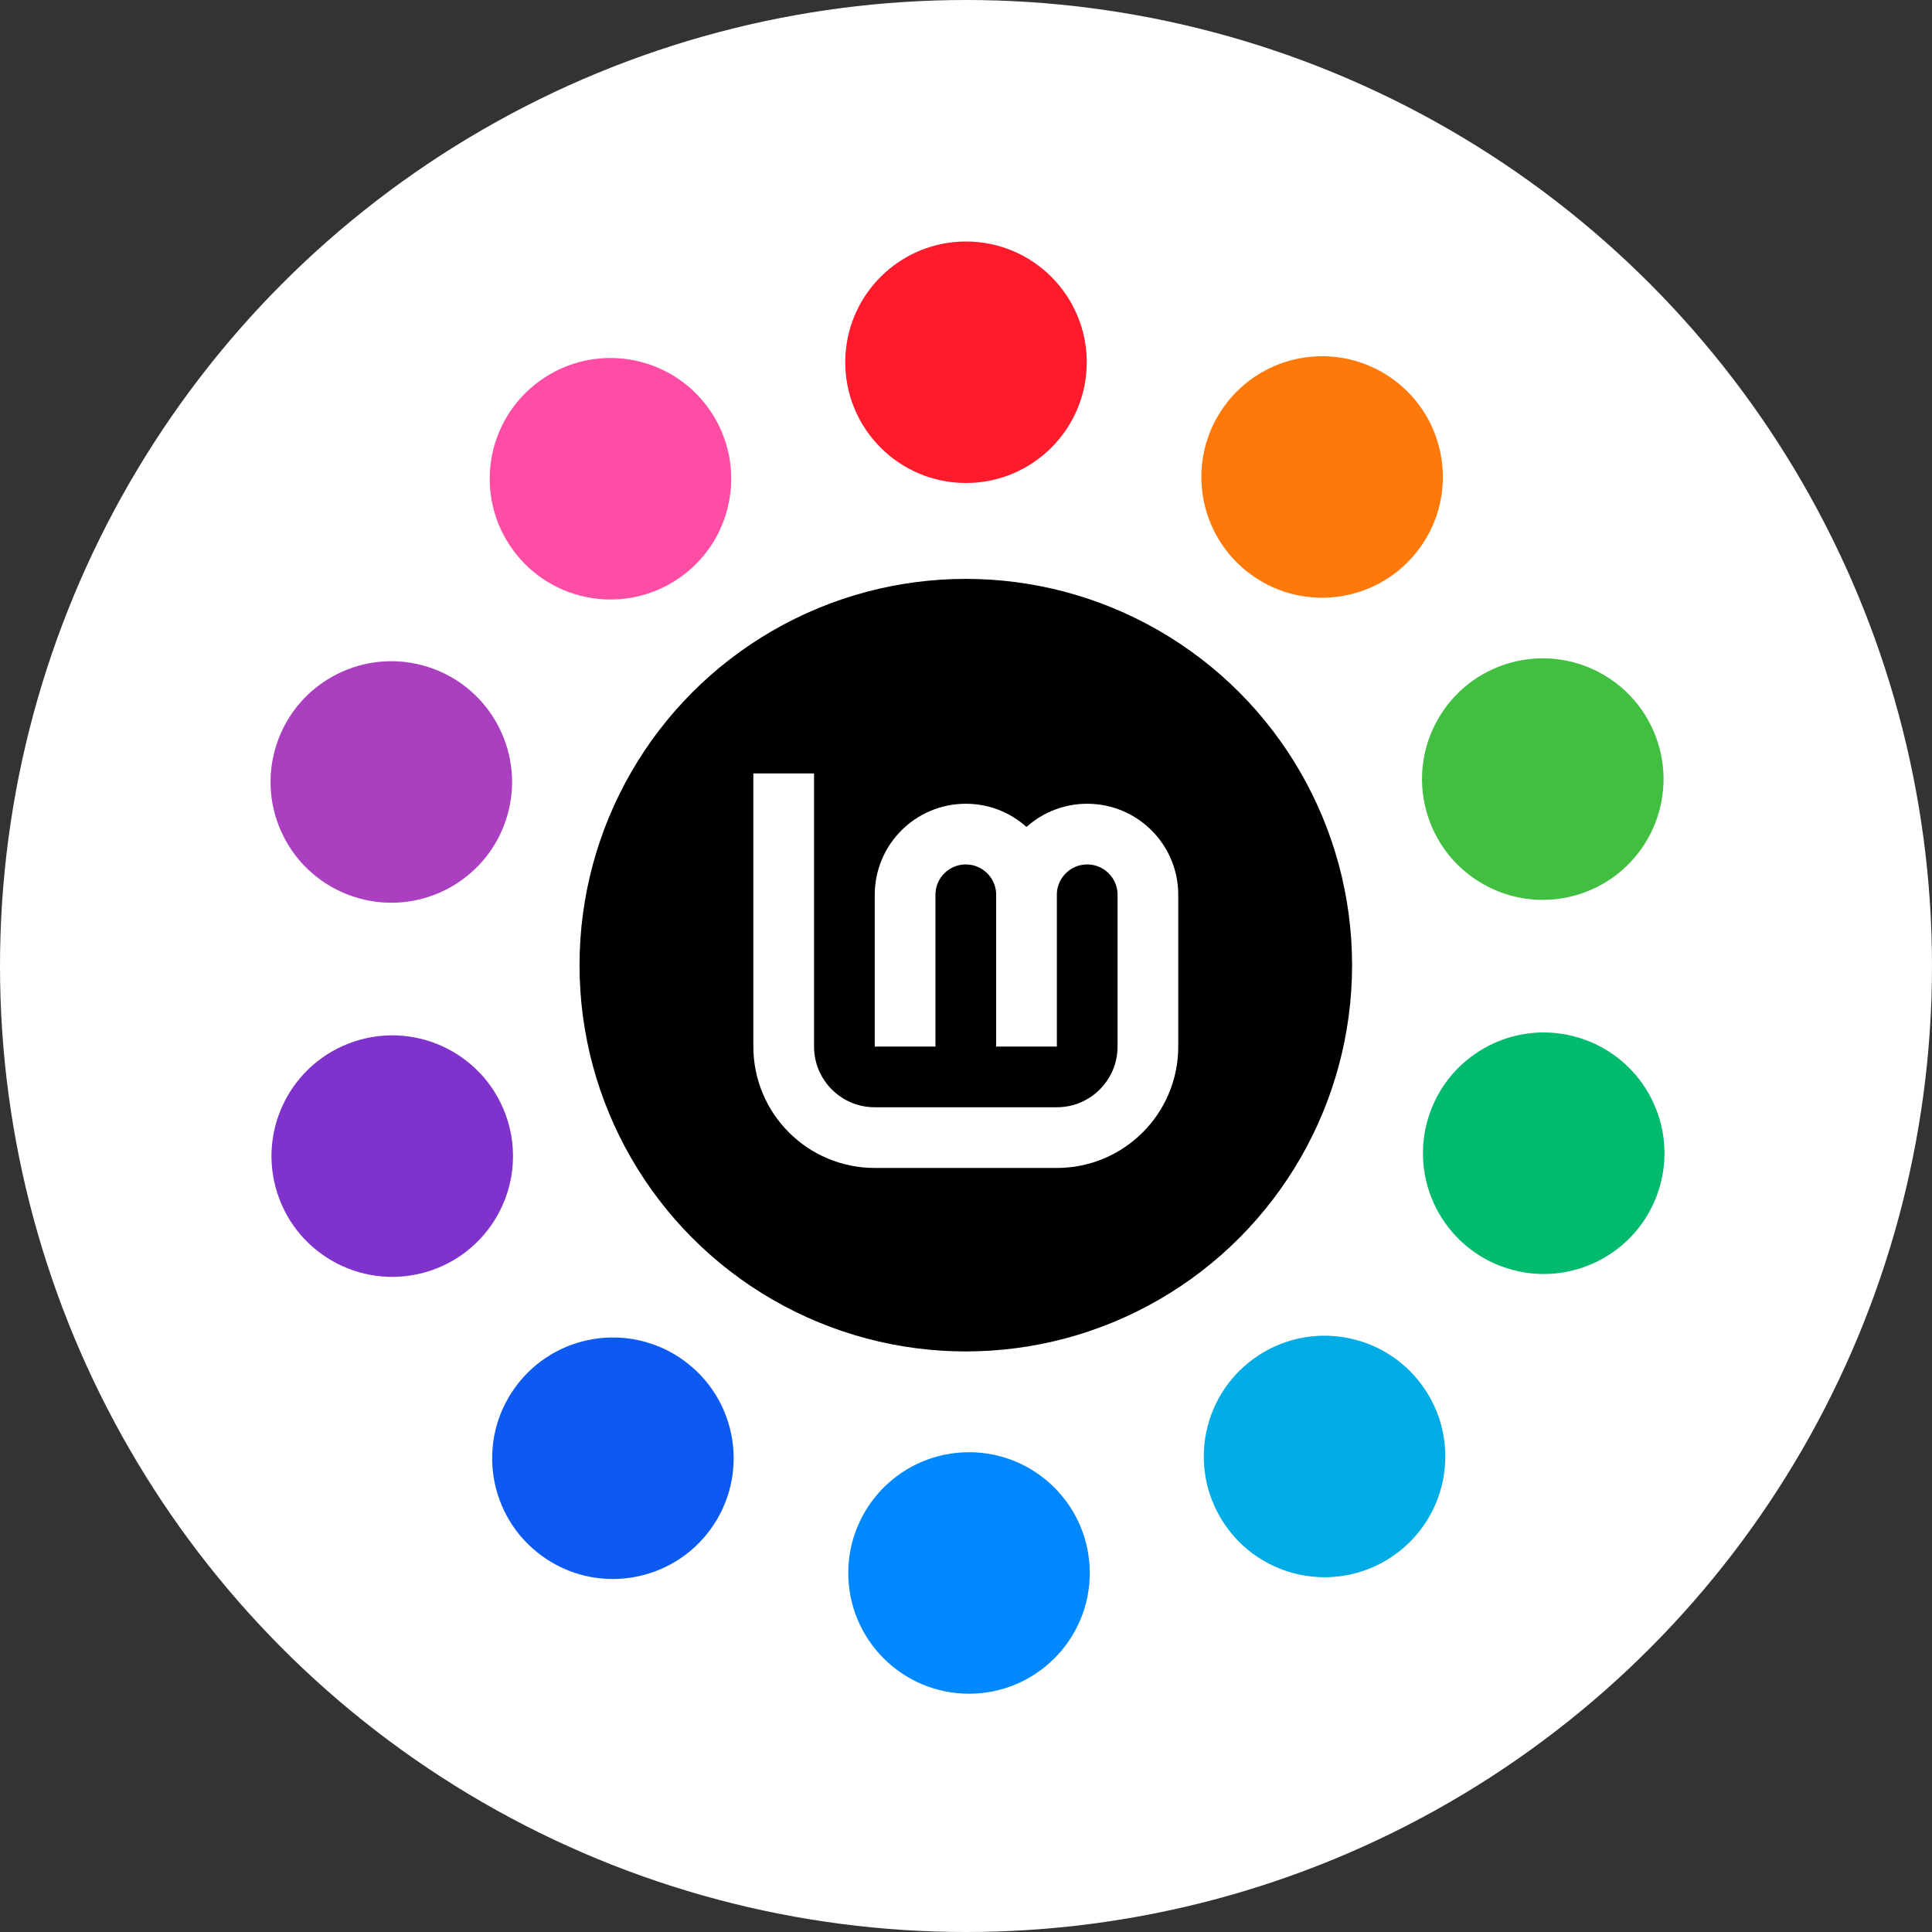 <?xml version="1.0" encoding="UTF-8" standalone="no"?>
<svg
   xmlns:dc="http://purl.org/dc/elements/1.1/"
   xmlns:cc="http://creativecommons.org/ns#"
   xmlns:rdf="http://www.w3.org/1999/02/22-rdf-syntax-ns#"
   xmlns:svg="http://www.w3.org/2000/svg"
   xmlns="http://www.w3.org/2000/svg"
   xmlns:sodipodi="http://sodipodi.sourceforge.net/DTD/sodipodi-0.dtd"
   xmlns:inkscape="http://www.inkscape.org/namespaces/inkscape"
   width="640"
   height="640"
   viewBox="0 0 640 640"
   id="svg2"
   version="1.1"
   inkscape:version="1.0.2 (1.0.2+r75+1)"
   sodipodi:docname="0-colors-branch-icon-sqr+backgnd.svg"
   inkscape:export-filename="/home/sebastien/mint-yz-theme/0-colors-branch-icon-sqr+backgnd.png"
   inkscape:export-xdpi="96"
   inkscape:export-ydpi="96">
  <rect x="0" y="0" width="640" height="640" fill="#333333" stroke="none"/>
  <defs
     id="defs4" />
  <sodipodi:namedview
     id="base"
     pagecolor="#e5e5e5"
     bordercolor="#666666"
     borderopacity="1.0"
     inkscape:pageopacity="0"
     inkscape:pageshadow="2"
     inkscape:zoom="1"
     inkscape:cx="443.06522"
     inkscape:cy="298.19999"
     inkscape:document-units="px"
     inkscape:current-layer="layer3"
     showgrid="false"
     inkscape:window-width="1440"
     inkscape:window-height="839"
     inkscape:window-x="0"
     inkscape:window-y="0"
     inkscape:window-maximized="1"
     showguides="false"
     inkscape:guide-bbox="true"
     units="px"
     fit-margin-top="128"
     fit-margin-left="60"
     fit-margin-right="60"
     fit-margin-bottom="128"
     showborder="true"
     inkscape:showpageshadow="false"
     inkscape:document-rotation="0"
     inkscape:lockguides="true"
     inkscape:snap-page="true"
     inkscape:snap-bbox="true"
     inkscape:bbox-paths="true"
     inkscape:bbox-nodes="true"
     inkscape:snap-bbox-edge-midpoints="true"
     inkscape:snap-bbox-midpoints="true"
     inkscape:object-paths="true"
     inkscape:snap-intersection-paths="true"
     inkscape:snap-smooth-nodes="true"
     inkscape:snap-midpoints="true"
     inkscape:snap-object-midpoints="true"
     inkscape:snap-center="true"
     inkscape:snap-text-baseline="true">
    <inkscape:grid
       type="xygrid"
       id="grid4139"
       spacingx="16"
       spacingy="16"
       empspacing="2"
       originx="16"
       originy="-8"
       empcolor="#ff3f3f"
       empopacity="0.125"
       color="#3f3fff"
       opacity="0.063" />
    <sodipodi:guide
       position="80.5,559.5"
       orientation="479,0"
       id="guide855"
       inkscape:locked="true" />
    <sodipodi:guide
       position="80.5,80.5"
       orientation="0,1119"
       id="guide857"
       inkscape:locked="true" />
    <sodipodi:guide
       position="1199.5,80.5"
       orientation="-479,0"
       id="guide859"
       inkscape:locked="true" />
    <sodipodi:guide
       position="1199.5,559.5"
       orientation="0,-1119"
       id="guide861"
       inkscape:locked="true" />
    <sodipodi:guide
       position="0,319.466"
       orientation="0,1280"
       id="guide871"
       inkscape:locked="true" />
    <sodipodi:guide
       position="640.5,640"
       orientation="640,0"
       id="guide877"
       inkscape:locked="true" />
  </sodipodi:namedview>
  <g
     transform="translate(0,-1.2e-5)"
     inkscape:groupmode="layer"
     id="layer2"
     inkscape:label="Preview" />
  <g
     transform="translate(0,-1.2e-5)"
     inkscape:groupmode="layer"
     id="layer1"
     inkscape:label="Background" />
  <g
     inkscape:groupmode="layer"
     id="layer3"
     inkscape:label="Layer 1"
     transform="translate(-16,-32)">
    <circle
       style="fill:#ffffff;stroke-width:0;stroke:none;fill-opacity:1"
       id="path852"
       cx="336"
       cy="352"
       r="320" />
    <circle
       style="fill:#ff1a2c;fill-opacity:1;stroke:none;stroke-width:0;stroke-miterlimit:4;stroke-dasharray:none"
       id="path863"
       cx="336"
       cy="152"
       r="40"
       inkscape:transform-center-x="0.5"
       inkscape:transform-center-y="-200.53356" />
    <circle
       style="fill:#ff780a;fill-opacity:1;stroke:none;stroke-width:0;stroke-miterlimit:4;stroke-dasharray:none"
       id="circle879"
       cx="478.948"
       cy="-113.118"
       r="40"
       inkscape:transform-center-x="-117.46615"
       inkscape:transform-center-y="-162.52894"
       transform="rotate(36)" />
    <circle
       style="fill:#40bf40;fill-opacity:1;stroke:none;stroke-width:0;stroke-miterlimit:4;stroke-dasharray:none"
       id="circle881"
       cx="438.764"
       cy="-411.625"
       r="40"
       inkscape:transform-center-x="-190.5642"
       inkscape:transform-center-y="-62.443799"
       transform="rotate(72)" />
    <circle
       style="fill:#00ba6d;fill-opacity:1;stroke:none;stroke-width:0;stroke-miterlimit:4;stroke-dasharray:none"
       id="circle883"
       cx="230.795"
       cy="-629.503"
       r="40"
       inkscape:transform-center-x="-190.87324"
       inkscape:transform-center-y="61.492746"
       transform="rotate(108)" />
    <circle
       style="fill:#00ace5;fill-opacity:1;stroke:none;stroke-width:0;stroke-miterlimit:4;stroke-dasharray:none"
       id="circle885"
       cx="-65.52"
       cy="-683.529"
       r="40"
       inkscape:transform-center-x="-118.27516"
       inkscape:transform-center-y="161.94113"
       transform="rotate(144)" />
    <circle
       style="fill:#0088ff;fill-opacity:1;stroke:none;stroke-width:0;stroke-miterlimit:4;stroke-dasharray:none"
       id="circle887"
       cx="-337"
       cy="-553.067"
       r="40"
       inkscape:transform-center-x="-0.49999809"
       inkscape:transform-center-y="200.53352"
       transform="scale(-1)" />
    <circle
       style="fill:#0d5af2;fill-opacity:1;stroke:none;stroke-width:0;stroke-miterlimit:4;stroke-dasharray:none"
       id="circle889"
       cx="-479.948"
       cy="-287.949"
       r="40"
       inkscape:transform-center-x="117.46614"
       inkscape:transform-center-y="162.52891"
       transform="rotate(-144)" />
    <circle
       style="fill:#8033cc;fill-opacity:1;stroke:none;stroke-width:0;stroke-miterlimit:4;stroke-dasharray:none"
       id="circle891"
       cx="-439.764"
       cy="10.558"
       r="40"
       inkscape:transform-center-x="190.56419"
       inkscape:transform-center-y="62.443777"
       transform="rotate(-108)" />
    <circle
       style="fill:#aa40bf;fill-opacity:1;stroke:none;stroke-width:0;stroke-miterlimit:4;stroke-dasharray:none"
       id="circle893"
       cx="-231.795"
       cy="228.436"
       r="40"
       inkscape:transform-center-x="190.87318"
       inkscape:transform-center-y="-61.49274"
       transform="rotate(-72)" />
    <circle
       style="fill:#ff4da6;fill-opacity:1;stroke:none;stroke-width:0;stroke-miterlimit:4;stroke-dasharray:none"
       id="circle895"
       cx="64.52"
       cy="282.462"
       r="40"
       inkscape:transform-center-x="118.27512"
       inkscape:transform-center-y="-161.9411"
       transform="rotate(-36)" />
    <g
       id="g58"
       transform="matrix(0.914,0,0,0.914,122.972,-537.931)">
      <circle
         cy="973.362"
         cx="233"
         id="ellipse4247"
         style="fill:#000000;fill-opacity:1;stroke:none;stroke-width:0;stroke-linecap:butt;stroke-linejoin:bevel;stroke-miterlimit:4;stroke-dasharray:none;stroke-opacity:1"
         r="140" />
      <path
         sodipodi:nodetypes="csssccsccsssc"
         inkscape:connector-curvature="0"
         d="m 211,1002.862 v -55 c 0,-12.15 9.85,-22 22,-22 12.15,0 22,9.85 22,22 v 55 m -88,-99 v 99 c 0,18.225 14.775,33 33,33 h 66 c 18.225,0 33,-14.775 33,-33 v -55 c 0,-12.15 -9.85,-22 -22,-22 -12.15,0 -22,9.85 -22,22"
         style="fill:none;fill-opacity:0.267;stroke:#ffffff;stroke-width:22;stroke-linecap:butt;stroke-linejoin:miter;stroke-miterlimit:4;stroke-dasharray:none;stroke-opacity:1"
         id="path4249" />
    </g>
  </g>
</svg>
